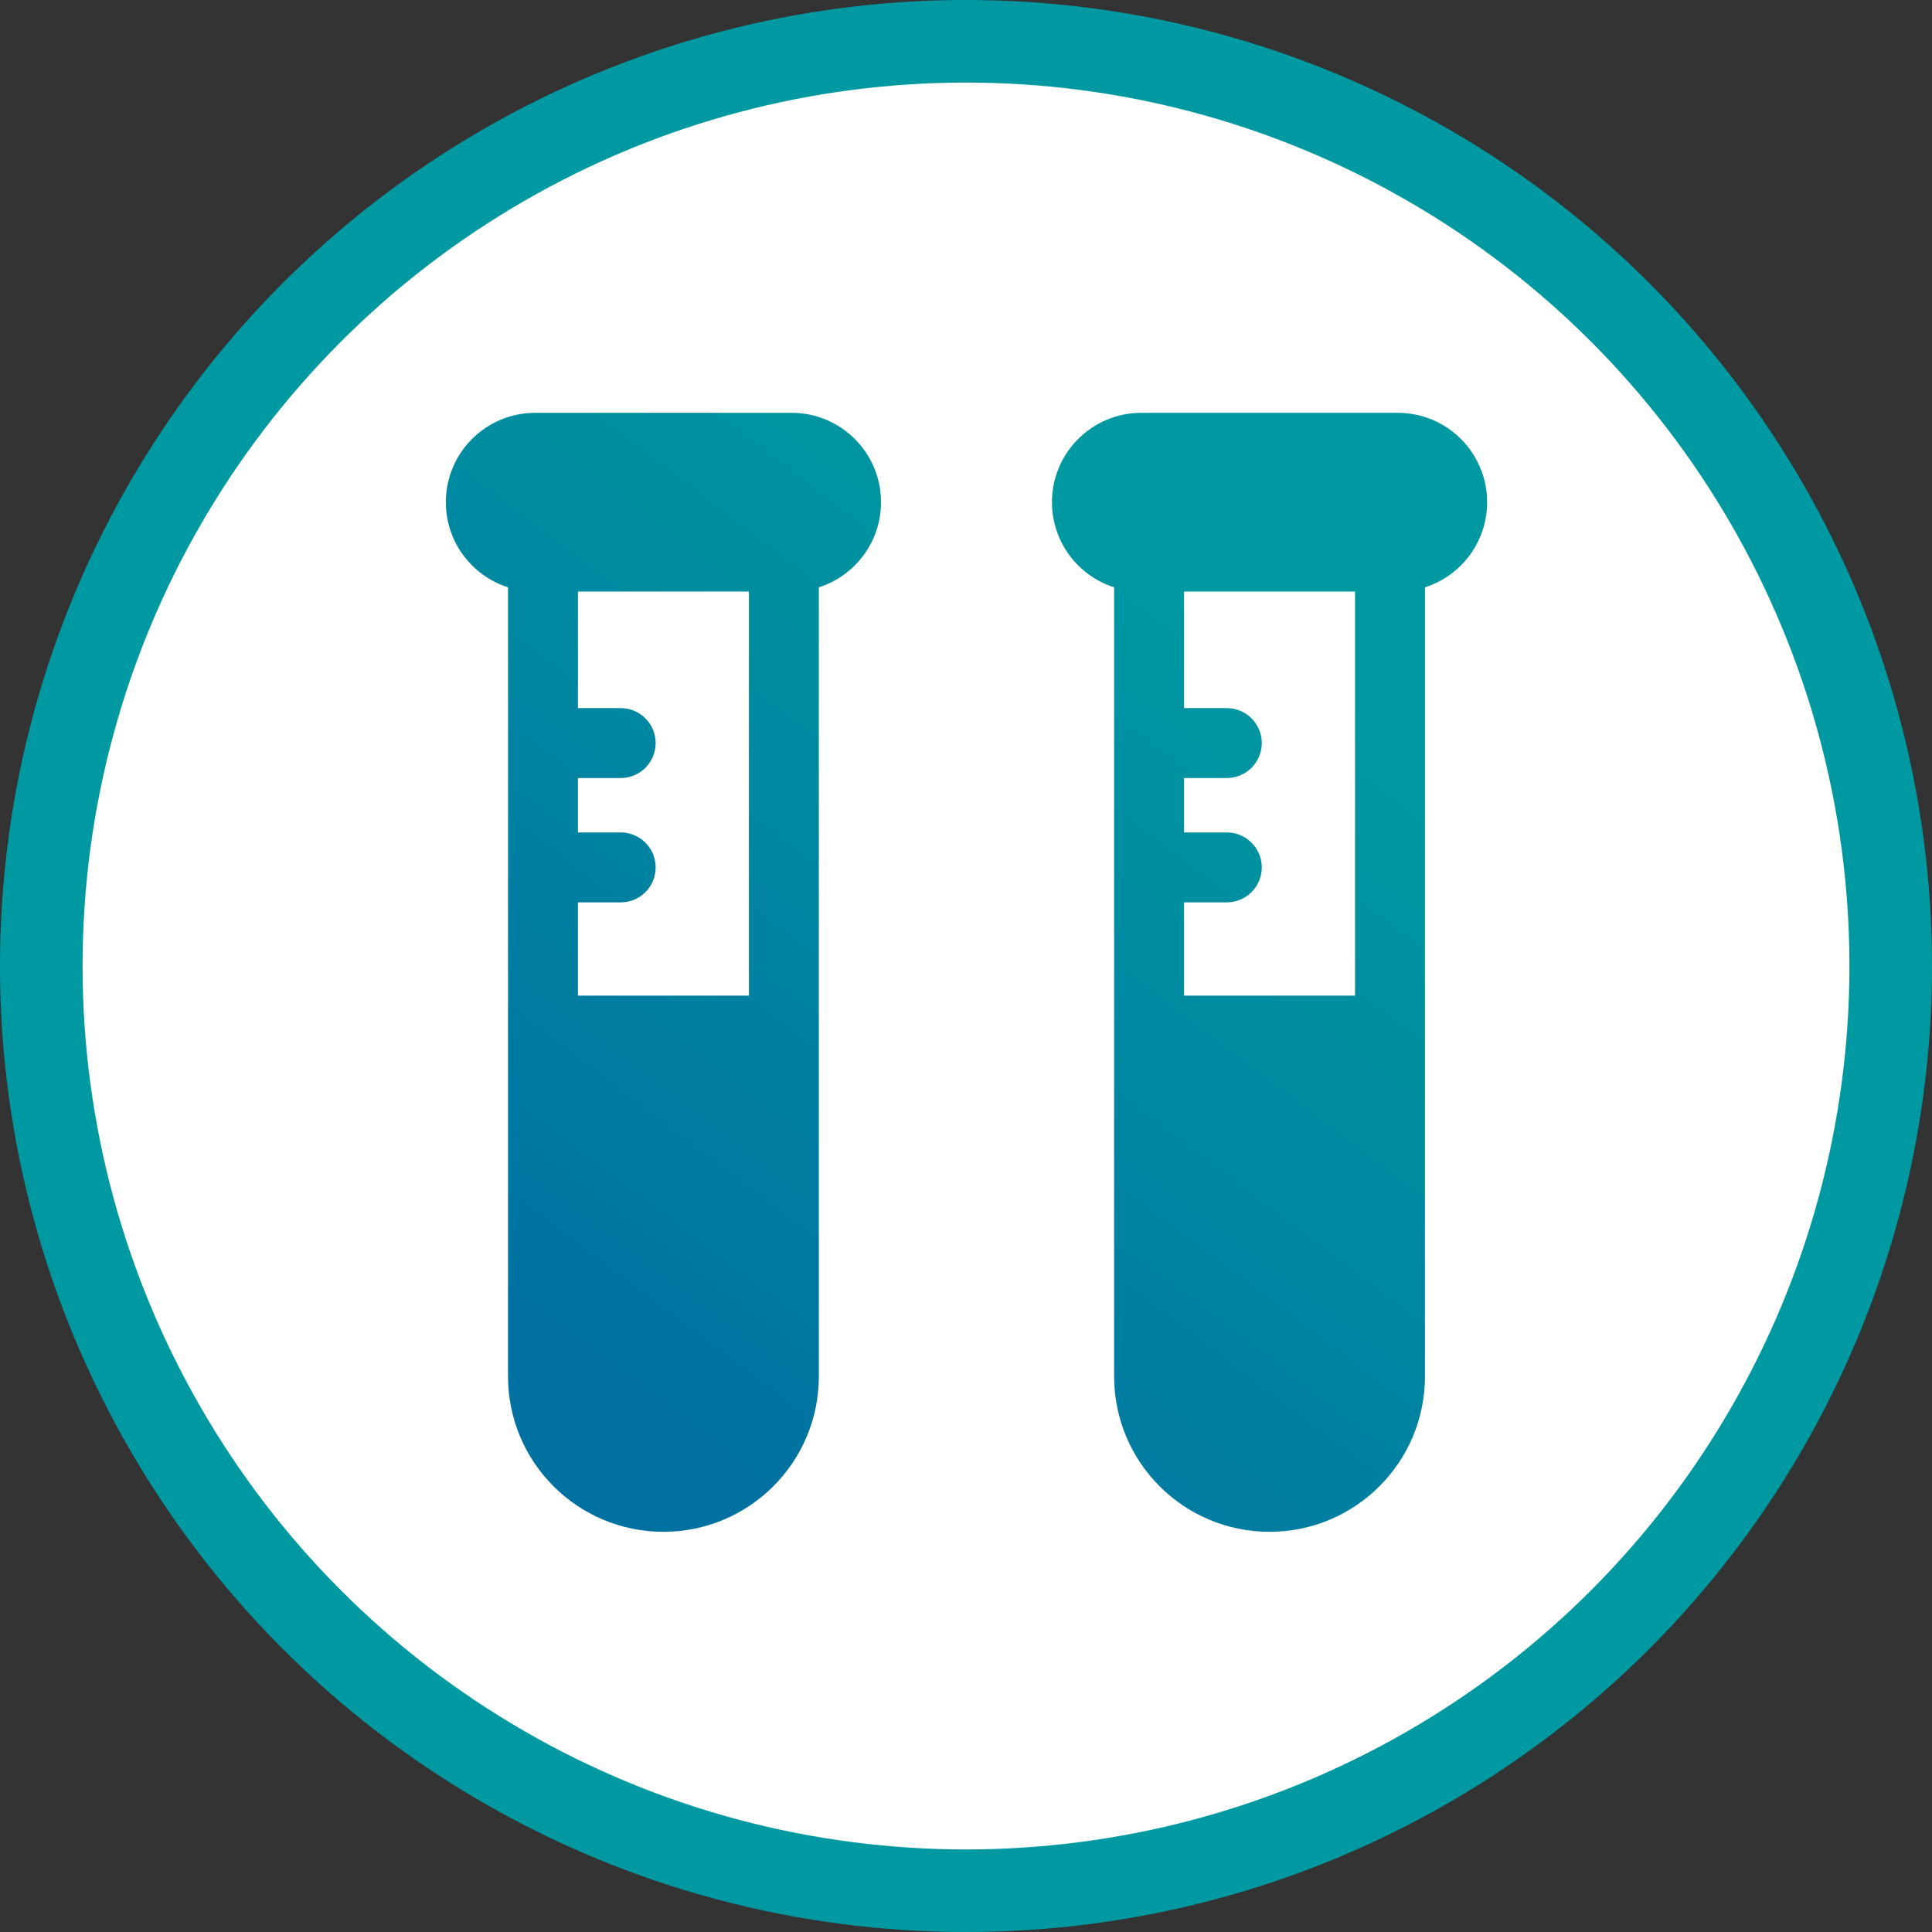 <svg width="117" height="117" viewBox="0 0 117 117" fill="none" xmlns="http://www.w3.org/2000/svg">
<rect x="0" y="0" width="117" height="117" fill="#333333" stroke="none"/>
<circle cx="58.5" cy="58.5" r="56" fill="white" stroke="#0099A1" stroke-width="5"/>
<path fill-rule="evenodd" clip-rule="evenodd" d="M32.412 25C29.423 25 27 27.423 27 30.412C27 32.826 28.581 34.871 30.765 35.568V60.294V68.765V83.353C30.765 88.551 34.978 92.765 40.176 92.765C45.374 92.765 49.588 88.551 49.588 83.353V68.765V60.294V35.568C51.772 34.871 53.353 32.826 53.353 30.412C53.353 27.423 50.93 25 47.941 25H32.412ZM45.353 35.824H35V42.882H37.588C38.758 42.882 39.706 43.831 39.706 45C39.706 46.169 38.758 47.118 37.588 47.118H35V50.412H37.588C38.758 50.412 39.706 51.36 39.706 52.529C39.706 53.699 38.758 54.647 37.588 54.647H35V60.294H45.353V35.824ZM69.118 25C66.129 25 63.706 27.423 63.706 30.412C63.706 32.826 65.287 34.871 67.47 35.568V60.294V68.765V83.353C67.47 88.551 71.684 92.765 76.882 92.765C82.08 92.765 86.294 88.551 86.294 83.353V68.765V60.294V35.568C88.478 34.872 90.059 32.826 90.059 30.412C90.059 27.423 87.636 25 84.647 25H69.118ZM82.059 35.824H71.706V42.882H74.294C75.463 42.882 76.412 43.831 76.412 45C76.412 46.169 75.463 47.118 74.294 47.118H71.706V50.412H74.294C75.463 50.412 76.412 51.36 76.412 52.529C76.412 53.699 75.463 54.647 74.294 54.647H71.706V60.294H82.059V35.824Z" fill="url(#paint0_linear_364_65)"/>
<defs>
<linearGradient id="paint0_linear_364_65" x1="75.471" y1="31.823" x2="36.647" y2="83.118" gradientUnits="userSpaceOnUse">
<stop offset="0.064" stop-color="#0099A1"/>
<stop offset="1" stop-color="#0071A1"/>
</linearGradient>
</defs>
</svg>
